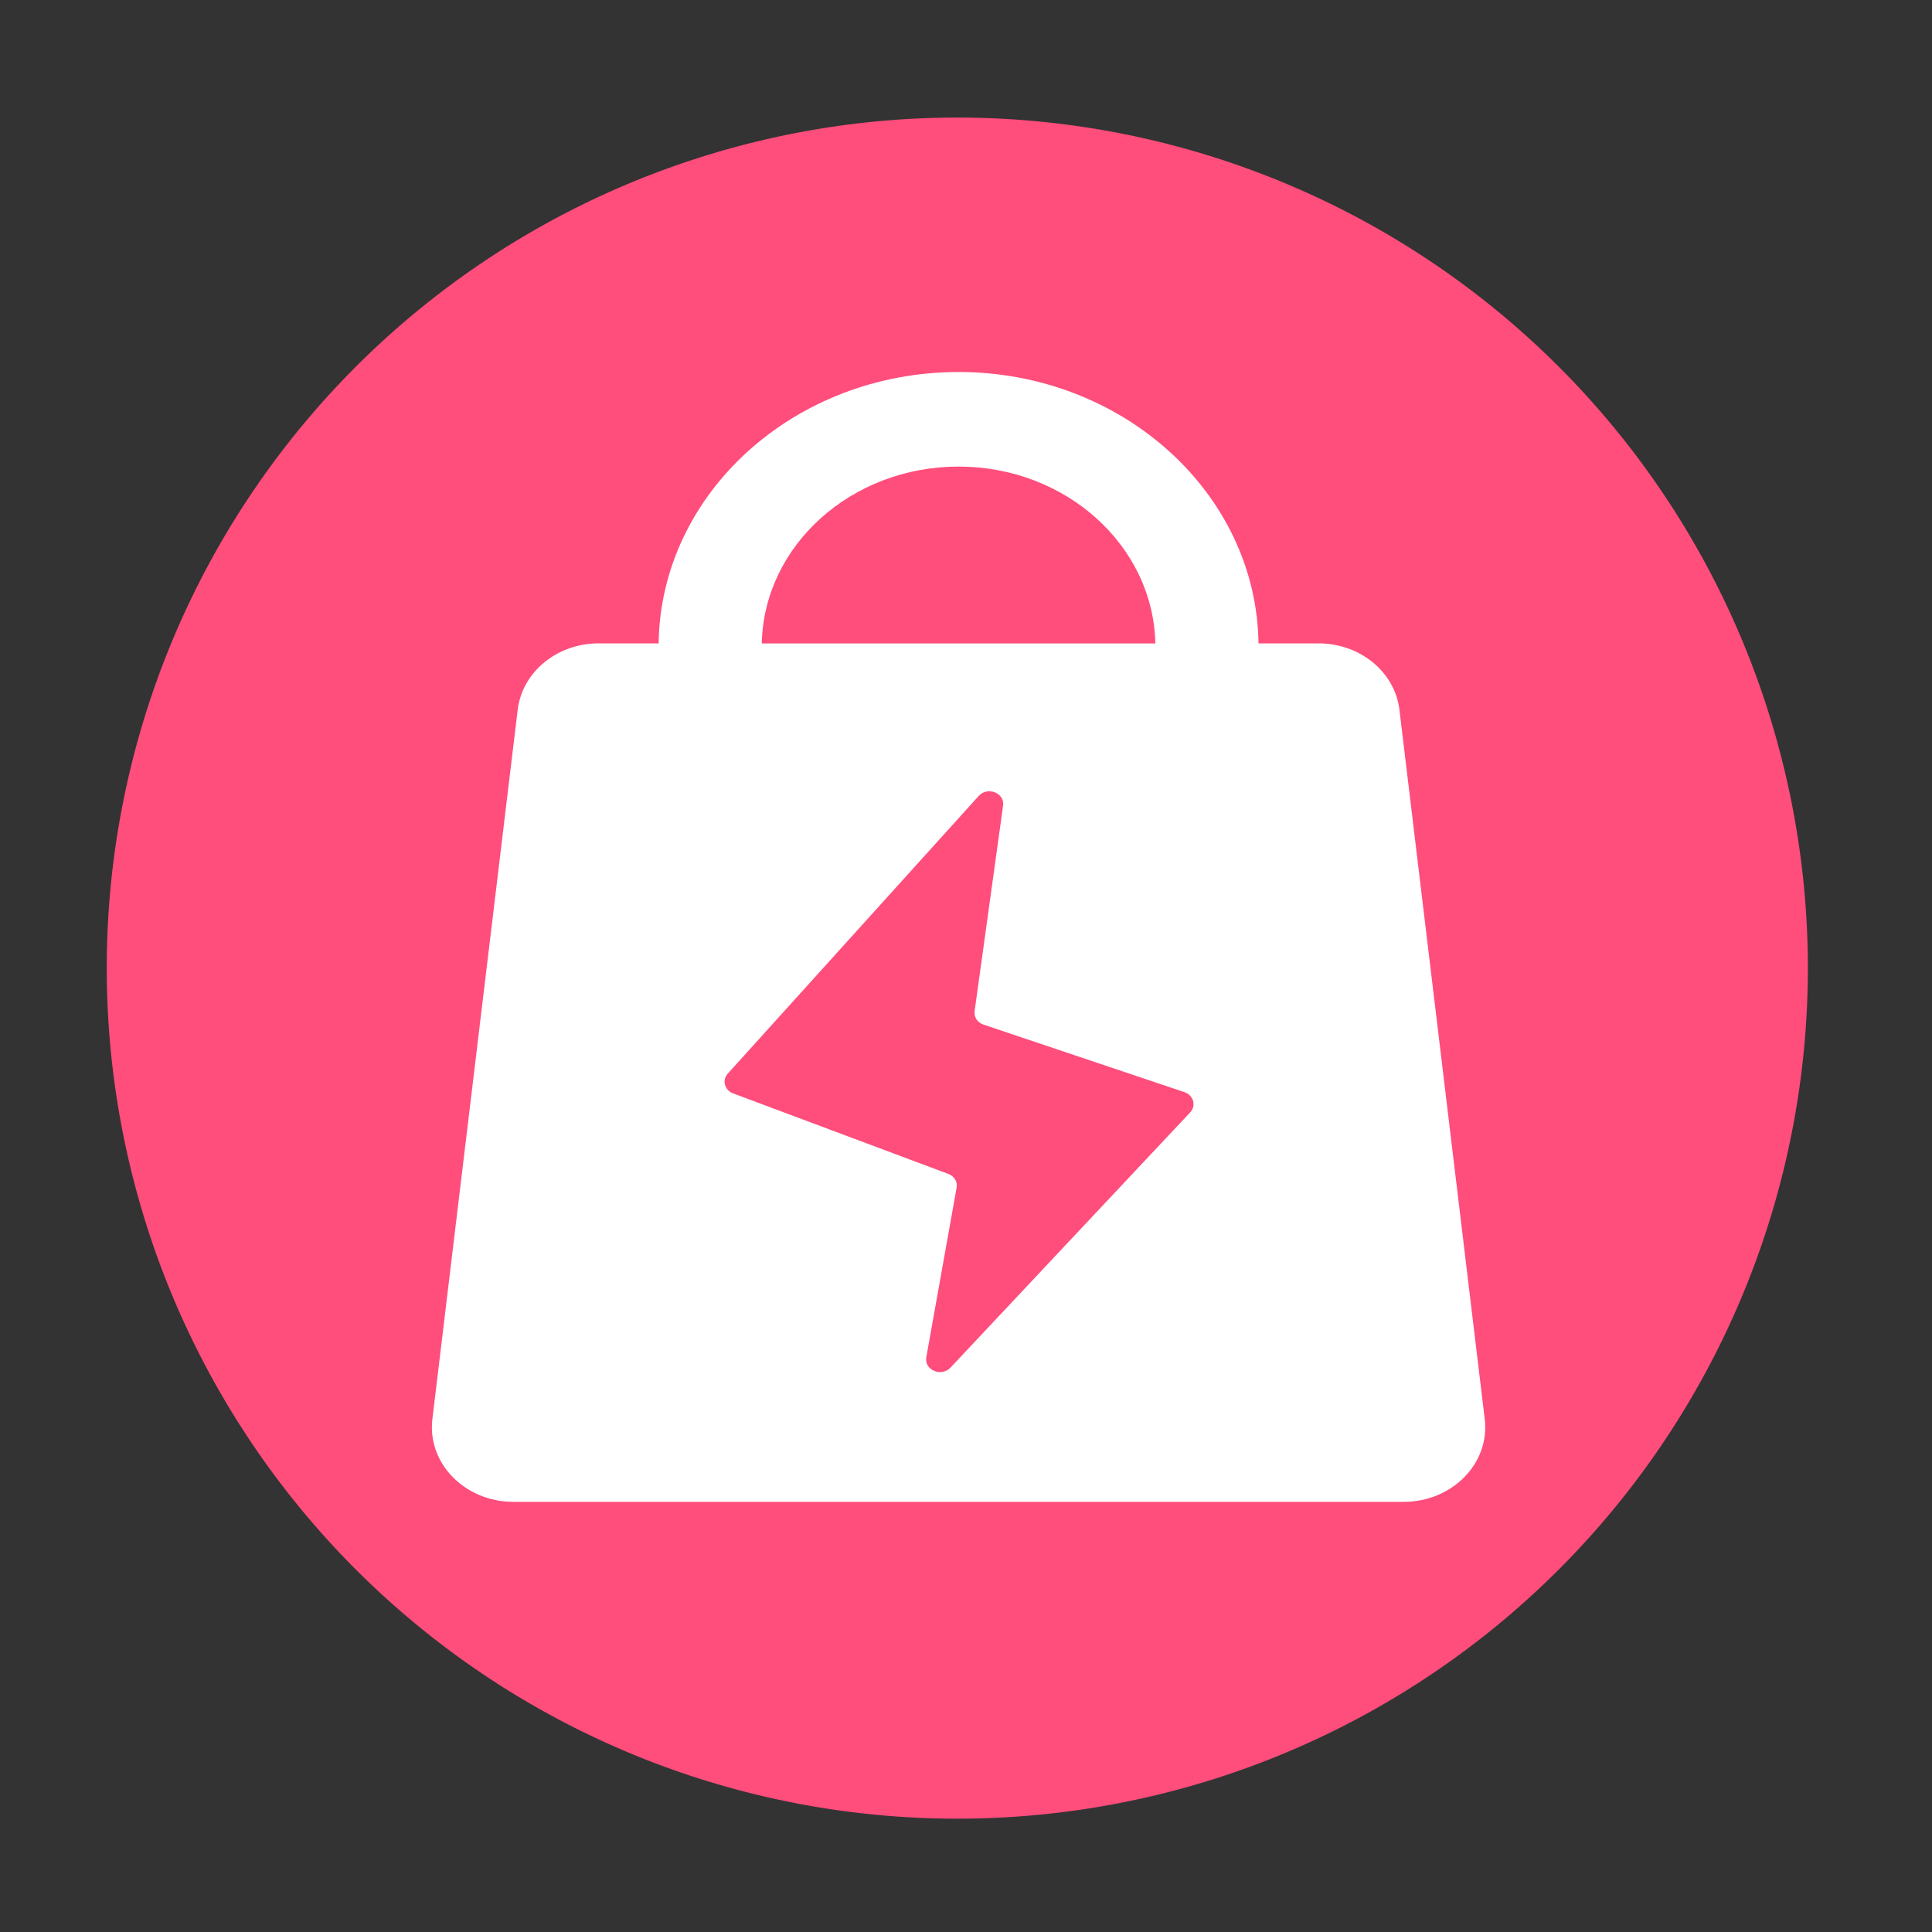 <?xml version="1.0" standalone="no"?><!DOCTYPE svg PUBLIC "-//W3C//DTD SVG 1.1//EN" "http://www.w3.org/Graphics/SVG/1.1/DTD/svg11.dtd"><svg t="1652520291371" class="icon" viewBox="0 0 1024 1024" version="1.1" xmlns="http://www.w3.org/2000/svg" p-id="5002" xmlns:xlink="http://www.w3.org/1999/xlink" width="200" height="200"><rect x="0" y="0" width="1024" height="1024" fill="#333333" stroke="none"/><defs><style type="text/css">@font-face { font-family: feedback-iconfont; src: url("//at.alicdn.com/t/font_1031158_u69w8yhxdu.woff2?t=1630033759944") format("woff2"), url("//at.alicdn.com/t/font_1031158_u69w8yhxdu.woff?t=1630033759944") format("woff"), url("//at.alicdn.com/t/font_1031158_u69w8yhxdu.ttf?t=1630033759944") format("truetype"); }
</style></defs><path d="M507.392 513.126m-450.816 0a450.816 450.816 0 1 0 901.632 0 450.816 450.816 0 1 0-901.632 0Z" fill="#FF4D7C" p-id="5003"></path><path d="M786.944 752.128l-45.21-375.91c-2.406-20.07-20.89-35.226-42.906-35.226h-31.795c-1.075-79.462-71.987-143.821-158.976-143.821-87.04 0-157.901 64.358-158.976 143.821h-31.795c-22.016 0-40.499 15.155-42.906 35.226l-45.21 375.91c-2.816 23.398 17.203 43.878 42.906 43.878h471.962c25.702 0 45.722-20.48 42.906-43.878zM508.058 247.296c56.883 0 103.219 41.882 104.294 93.747H403.763c1.075-51.917 47.411-93.747 104.294-93.747z m122.778 342.272l-127.078 135.322c-4.813 5.12-13.978 1.229-12.8-5.478l16.077-89.958c0.563-3.072-1.28-6.093-4.454-7.27l-113.971-42.65c-4.557-1.69-6.042-7.014-2.867-10.496l133.018-147.2c4.659-5.171 13.824-1.536 12.902 5.12l-15.104 109.005c-0.41 3.123 1.536 6.042 4.762 7.117l106.496 35.789c4.762 1.638 6.349 7.168 3.021 10.701z" fill="#FFFFFF" p-id="5004"></path></svg>